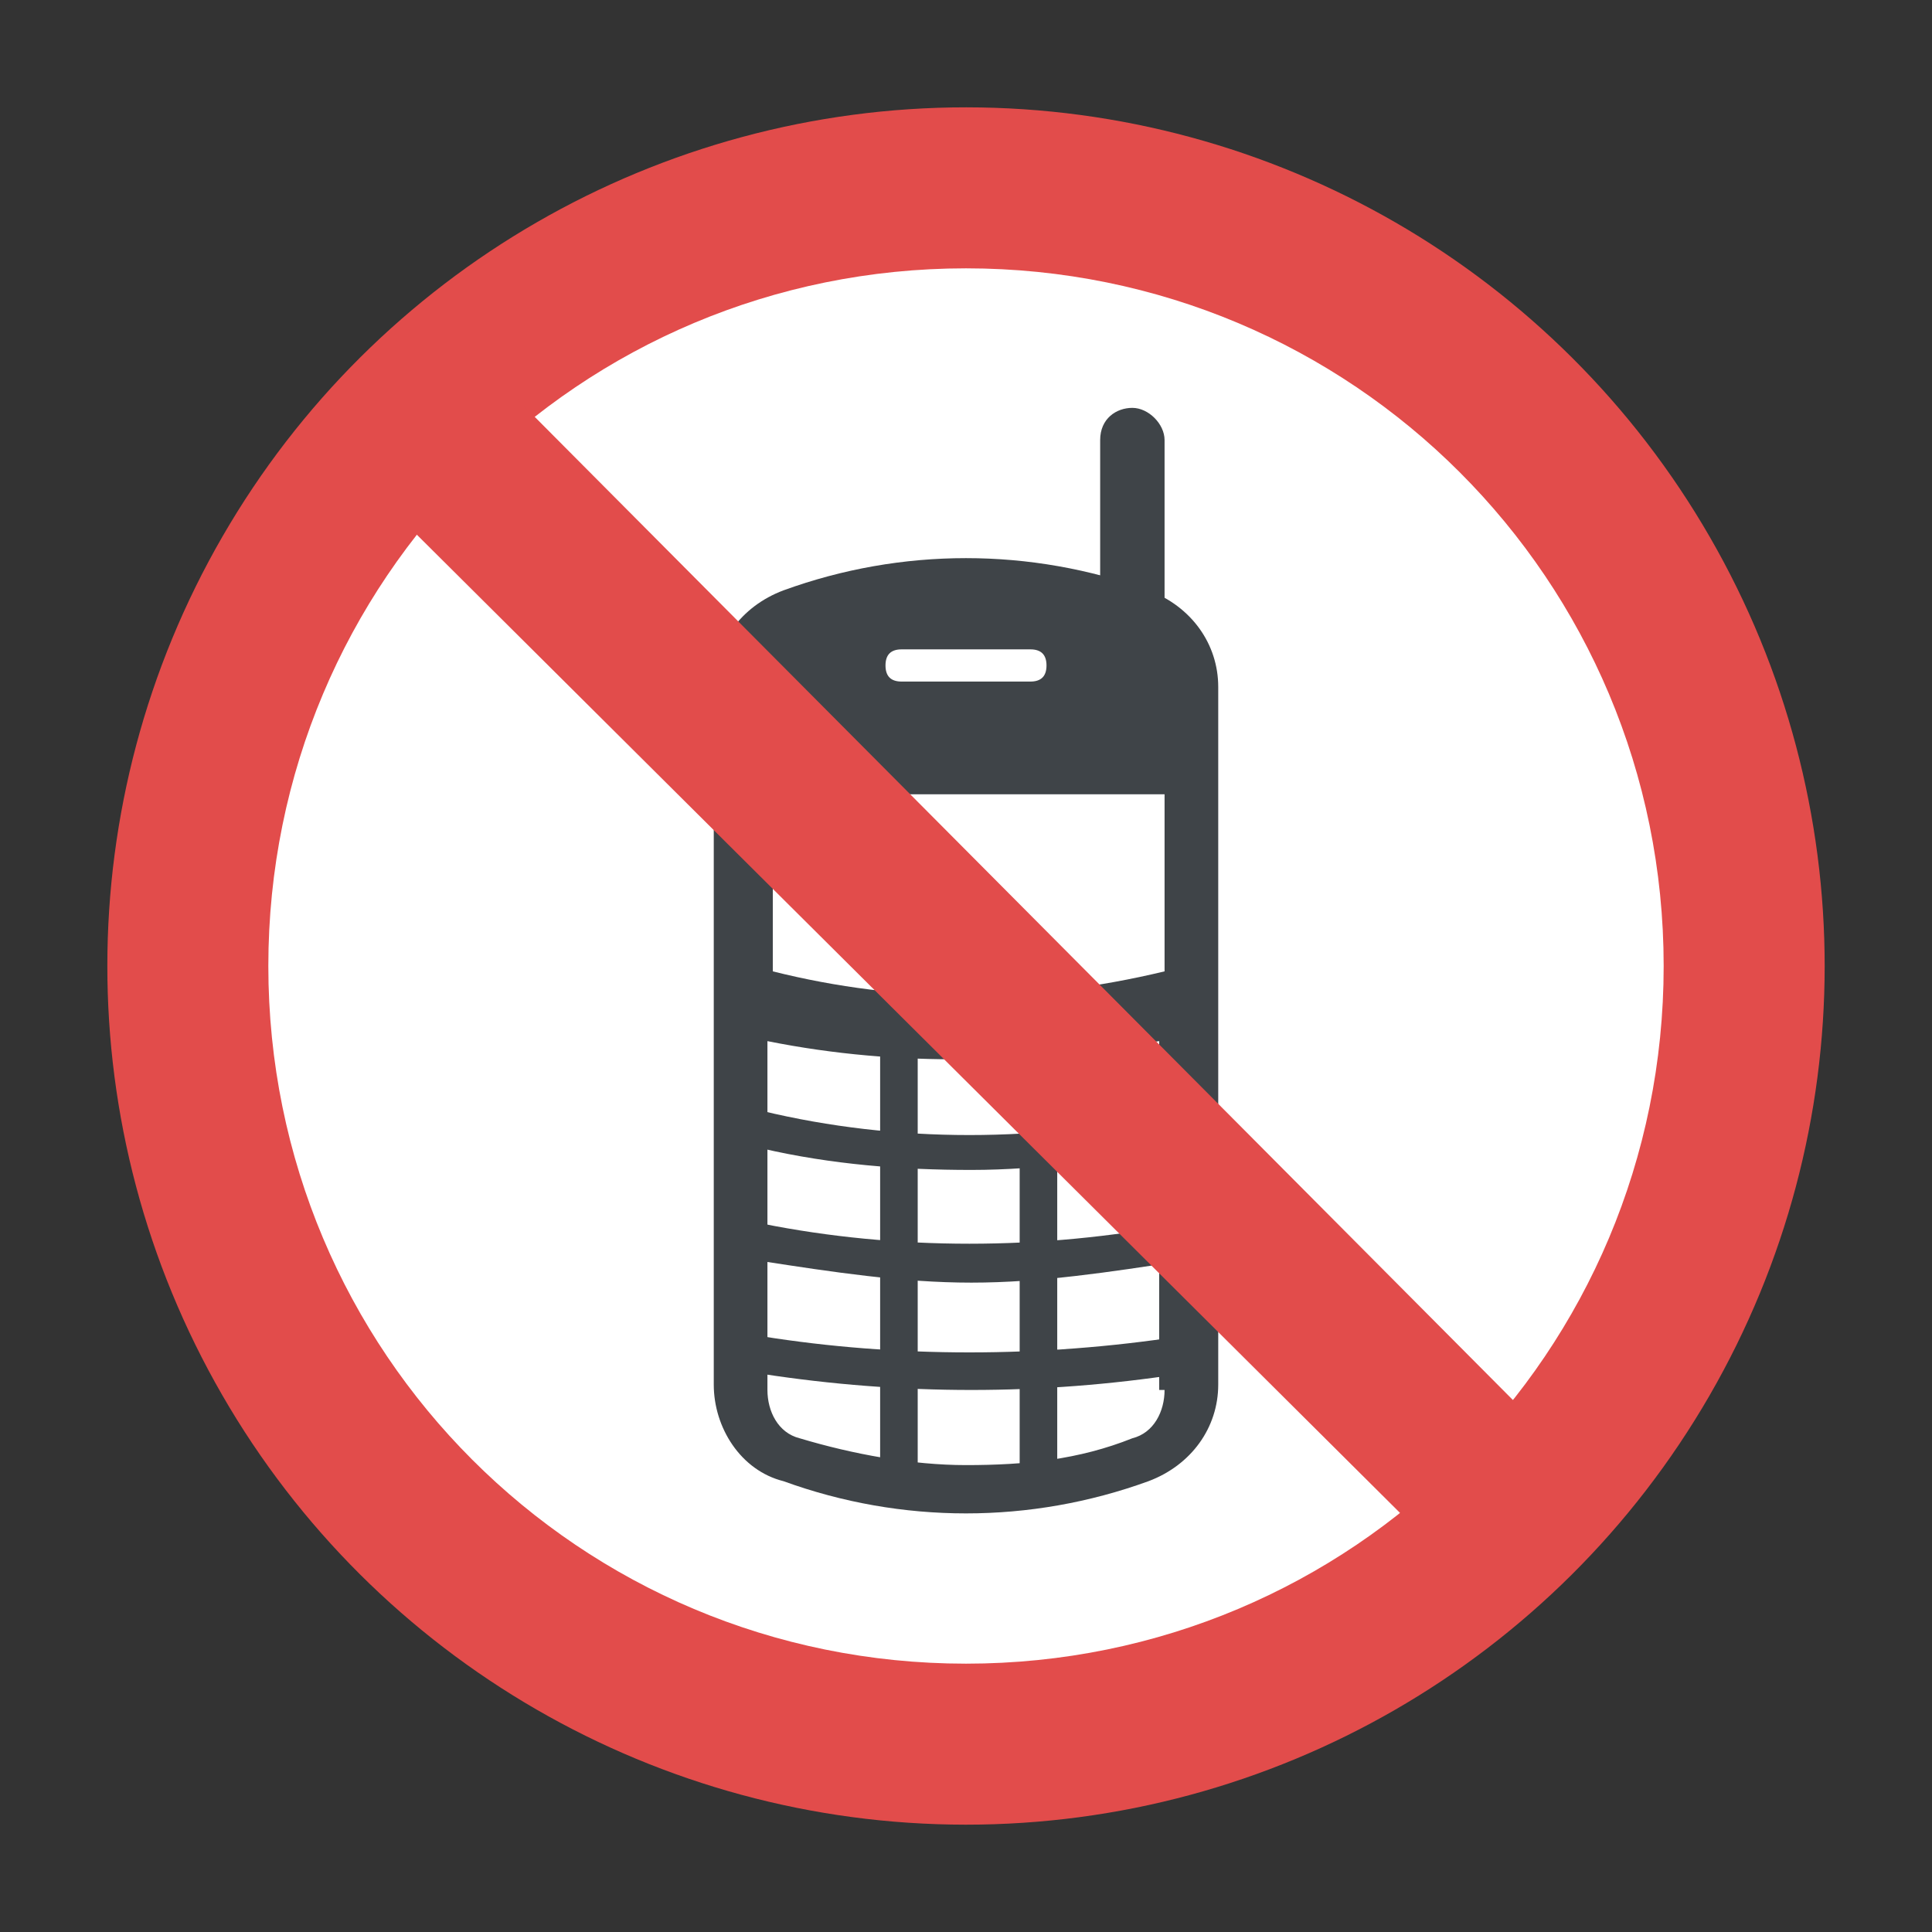 <?xml version="1.0" encoding="utf-8"?>
<!-- Generator: Adobe Illustrator 18.0.0, SVG Export Plug-In . SVG Version: 6.00 Build 0)  -->
<!DOCTYPE svg PUBLIC "-//W3C//DTD SVG 1.1//EN" "http://www.w3.org/Graphics/SVG/1.1/DTD/svg11.dtd">
<svg version="1.1" id="Layer_1" xmlns="http://www.w3.org/2000/svg" xmlns:xlink="http://www.w3.org/1999/xlink" x="0px" y="0px"
	 viewBox="0 0 36 36" enable-background="new 0 0 36 36" xml:space="preserve">
<rect x="0" y="0" width="36" height="36" fill="#333333" stroke="none"/>
<g>
	<g>
		<g>
			<g>
				<g>
					<g>
						<g>
							<g>
								
									<ellipse transform="matrix(-4.344423e-004 1 -1 -4.344423e-004 36.008 7.899862e-003)" fill="#E24C4B" cx="18" cy="18" rx="16" ry="16"/>
							</g>
						</g>
					</g>
				</g>
			</g>
			<g>
				<g>
					<g>
						<g>
							<path fill="#FFFFFF" d="M18,31c-7.2,0-13-5.8-13-13c0-7.2,5.8-13,13-13c7.2,0,13,5.8,13,13C31,25.2,25.2,31,18,31z"/>
						</g>
					</g>
				</g>
			</g>
		</g>
	</g>
	<g>
		<g>
			<g>
				<g>
					<g>
						<g>
							<g>
								<g>
									<path fill="#3F4448" d="M21.4,11c-2.2-0.8-4.6-0.8-6.8,0c-0.8,0.3-1.3,1-1.3,1.8v13c0,0.8,0.5,1.6,1.3,1.8
										c2.2,0.8,4.6,0.8,6.8,0c0.8-0.3,1.3-1,1.3-1.8v-13C22.7,12,22.2,11.3,21.4,11z M16.8,12.1h2.4c0.2,0,0.3,0.1,0.3,0.3
										c0,0.2-0.1,0.3-0.3,0.3h-2.4c-0.2,0-0.3-0.1-0.3-0.3C16.5,12.2,16.6,12.1,16.8,12.1z M21.7,25.9c0,0.4-0.2,0.8-0.6,0.9
										c-1,0.4-2,0.5-3.1,0.5c-1,0-2.1-0.2-3.1-0.5c-0.4-0.1-0.6-0.5-0.6-0.9v-6.5c2.5,0.5,4.9,0.4,7.3,0V25.9z M21.7,18.1
										c-2.5,0.6-4.9,0.6-7.3,0v-3.3h7.3V18.1z"/>
								</g>
							</g>
						</g>
					</g>
				</g>
				<g>
					<g>
						<g>
							<g>
								<g>
									<g>
										<g>
											<g>
												<path fill="#3F4448" d="M14.2,20.7v0.7c1.3,0.3,2.6,0.4,3.9,0.4c1.3,0,2.6-0.2,3.9-0.4v-0.7
													C19.4,21.3,16.7,21.3,14.2,20.7z"/>
											</g>
										</g>
									</g>
								</g>
							</g>
						</g>
						<g>
							<g>
								<g>
									<g>
										<g>
											<g>
												<path fill="#3F4448" d="M14.2,22.8v0.7c1.3,0.2,2.6,0.4,3.9,0.4c1.3,0,2.6-0.2,3.9-0.4v-0.7
													C19.4,23.3,16.7,23.3,14.2,22.8z"/>
											</g>
										</g>
									</g>
								</g>
							</g>
						</g>
						<g>
							<g>
								<g>
									<g>
										<g>
											<g>
												<path fill="#3F4448" d="M14.2,24.9v0.7c1.3,0.2,2.6,0.3,3.9,0.3c1.3,0,2.6-0.1,3.9-0.3v-0.7
													C19.4,25.3,16.7,25.3,14.2,24.9z"/>
											</g>
										</g>
									</g>
								</g>
							</g>
						</g>
					</g>
					<g>
						<g>
							<g>
								<g>
									<g>
										<g>
											<rect x="16.4" y="18.7" fill="#3F4448" width="0.7" height="8.9"/>
										</g>
									</g>
								</g>
							</g>
						</g>
						<g>
							<g>
								<g>
									<g>
										<g>
											<rect x="19" y="18.7" fill="#3F4448" width="0.7" height="8.9"/>
										</g>
									</g>
								</g>
							</g>
						</g>
					</g>
				</g>
			</g>
			<g>
				<g>
					<g>
						<g>
							<g>
								<path fill="#3F4448" d="M21.7,12.5V8.2c0-0.3-0.3-0.6-0.6-0.6c-0.3,0-0.6,0.2-0.6,0.6v4.3H21.7z"/>
							</g>
						</g>
					</g>
				</g>
			</g>
		</g>
	</g>
	<g>
		<g>
			<g>
				<g>
					<g>
						<polygon fill="#E24C4B" points="28.9,26.8 26.8,28.9 7,9.2 9.2,7 						"/>
					</g>
				</g>
			</g>
		</g>
	</g>
</g>
</svg>
